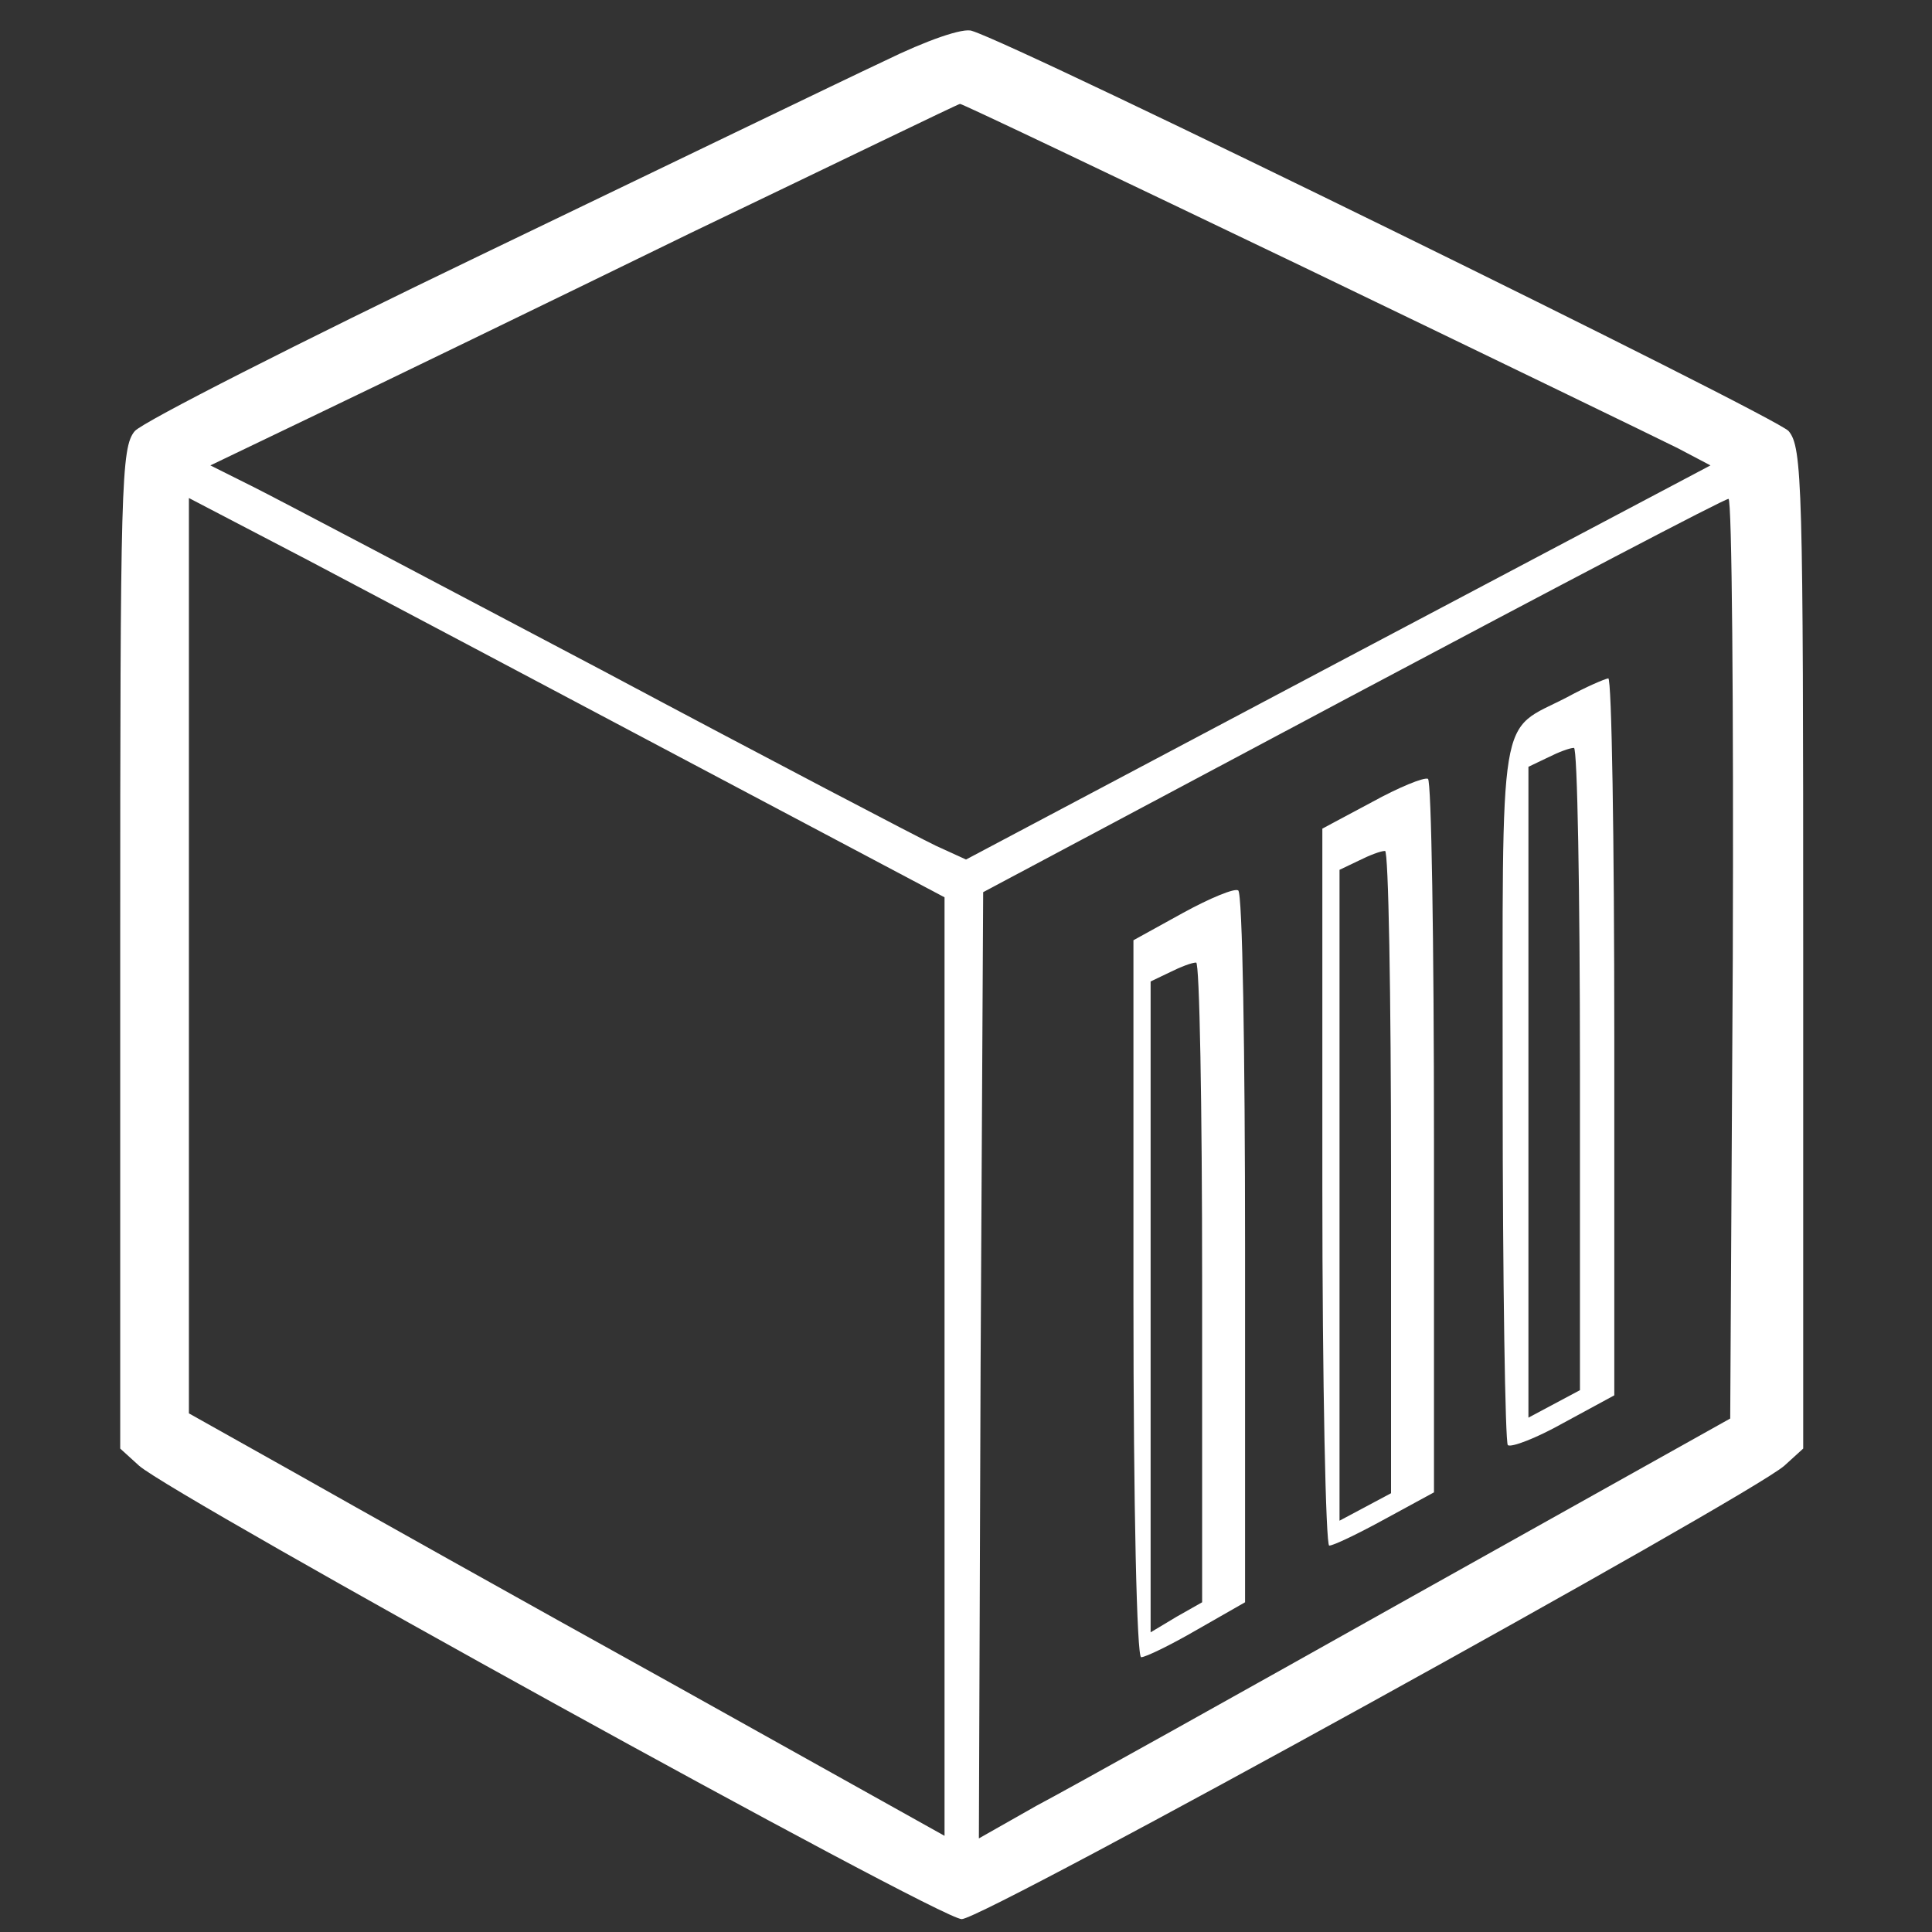 <?xml version="1.0" standalone="no"?>
<!DOCTYPE svg PUBLIC "-//W3C//DTD SVG 20010904//EN"
 "http://www.w3.org/TR/2001/REC-SVG-20010904/DTD/svg10.dtd">
<svg version="1.0" xmlns="http://www.w3.org/2000/svg"
 width="225pt" height="225pt" viewBox="0 0 225 225"
 preserveAspectRatio="xMidYMid meet">

<rect x="0" y="0" width="225" height="225" fill="#333333" stroke="none"/>

<g transform="translate(0,225) scale(0.1,-0.1)"
fill="white" stroke="none">
<path d="M1030 2179 c-47 -22 -258 -124 -470 -226 -212 -102 -393 -194 -403
-205 -16 -19 -17 -62 -17 -602 l0 -583 22 -20 c41 -36 932 -528 958 -528 26 0
917 492 958 528 l22 20 0 583 c0 540 -1 583 -17 602 -15 17 -895 449 -951 466
-10 4 -53 -11 -102 -35z m488 -240 c218 -105 414 -200 436 -211 l38 -20 -433
-229 -434 -230 -35 16 c-19 9 -195 101 -390 205 -195 103 -377 199 -405 213
l-50 25 125 60 c69 33 265 128 435 211 171 82 311 150 313 150 1 1 181 -85
400 -190z m-720 -574 l302 -160 0 -547 0 -546 -317 177 c-175 97 -373 208
-440 246 l-123 69 0 533 0 533 138 -72 c76 -40 274 -145 440 -233z m1220 -231
l-3 -536 -370 -207 c-203 -114 -400 -224 -438 -244 l-67 -38 2 551 3 551 430
229 c237 126 433 229 438 229 4 1 6 -240 5 -535z"/>
<path d="M1825 1438 c-81 -42 -75 -3 -75 -458 0 -224 3 -410 6 -413 4 -3 33 8
65 26 l59 32 0 418 c0 229 -3 417 -7 417 -5 -1 -26 -10 -48 -22z m15 -433 l0
-374 -30 -16 -30 -16 0 379 0 379 23 11 c12 6 25 11 30 11 4 1 7 -168 7 -374z"/>
<path d="M1598 1316 l-58 -31 0 -417 c0 -230 4 -418 8 -418 5 0 34 14 65 31
l57 31 0 413 c0 228 -3 416 -7 418 -5 2 -34 -10 -65 -27z m22 -431 l0 -374
-30 -16 -30 -16 0 379 0 379 23 11 c12 6 25 11 30 11 4 1 7 -168 7 -374z"/>
<path d="M1378 1187 l-58 -32 0 -417 c0 -245 4 -418 9 -418 5 0 34 14 65 32
l56 32 0 413 c0 226 -3 414 -8 416 -4 3 -33 -9 -64 -26z m22 -430 l0 -373 -30
-17 -30 -18 0 379 0 379 23 11 c12 6 25 11 30 11 4 1 7 -167 7 -372z"/>
</g>
</svg>
